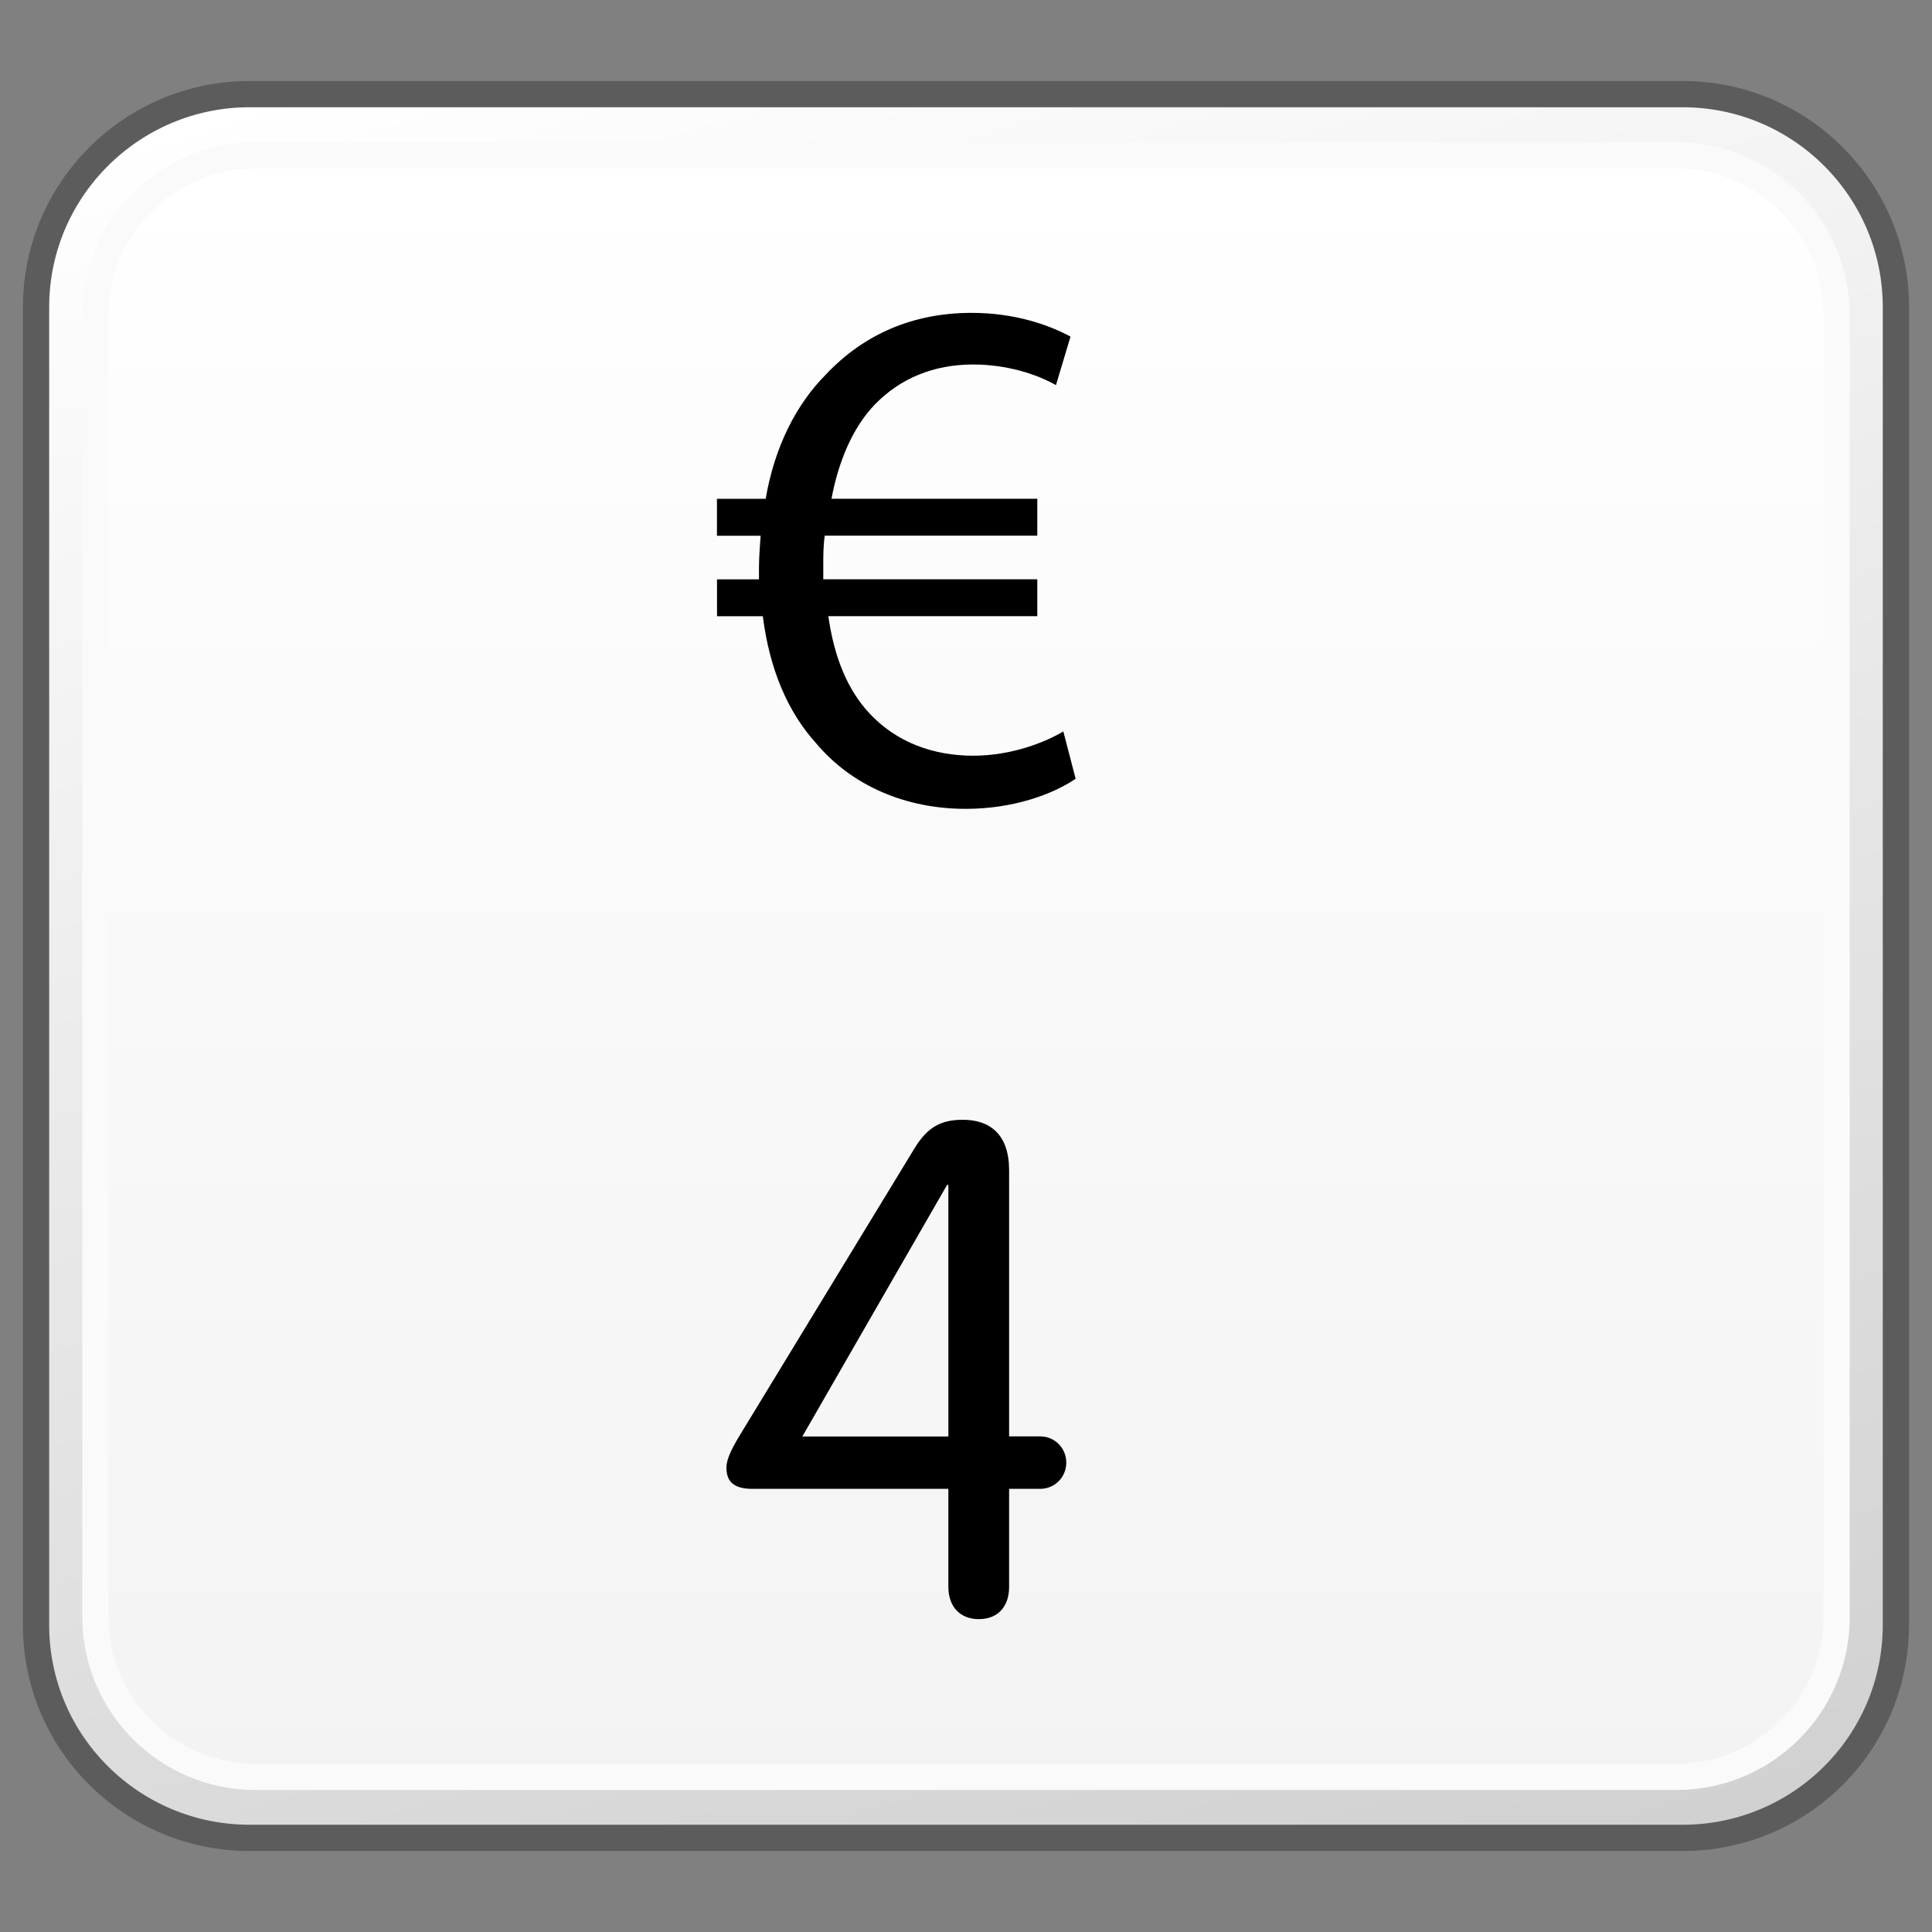 <?xml version="1.0" encoding="utf-8"?>
<!-- Generator: Adobe Illustrator 16.0.4, SVG Export Plug-In . SVG Version: 6.00 Build 0)  -->
<!DOCTYPE svg PUBLIC "-//W3C//DTD SVG 1.1//EN" "http://www.w3.org/Graphics/SVG/1.1/DTD/svg11.dtd">
<svg version="1.1" id="Layer_1" xmlns="http://www.w3.org/2000/svg" xmlns:xlink="http://www.w3.org/1999/xlink" x="0px" y="0px"
	 width="32px" height="32px" viewBox="0 0 32 32" enable-background="new 0 0 32 32" xml:space="preserve">
<rect x="0" y="0" width="32" height="32" fill="#808080" stroke="none"/>
<g id="Layer_3" display="none">
</g>
<g id="Layer_2">
</g>
<g>
	<g>
		<g>
			<defs>
				<path id="SVGID_1_" d="M4.134,1.559c-1.952,0-3.533,1.582-3.533,3.527v21.828c0,1.951,1.581,3.527,3.533,3.527h23.734
					c1.952,0,3.532-1.576,3.532-3.527V5.086c0-1.945-1.58-3.527-3.532-3.527H4.134z"/>
			</defs>
			<clipPath id="SVGID_2_">
				<use xlink:href="#SVGID_1_"  overflow="visible"/>
			</clipPath>
			
				<linearGradient id="SVGID_3_" gradientUnits="userSpaceOnUse" x1="-592.076" y1="949.975" x2="-590.336" y2="949.975" gradientTransform="matrix(5.861 19.169 -19.169 5.861 21690.988 5781.413)">
				<stop  offset="0" style="stop-color:#FFFFFF"/>
				<stop  offset="1" style="stop-color:#D0D0D0"/>
			</linearGradient>
			<polygon clip-path="url(#SVGID_2_)" fill="url(#SVGID_3_)" points="28.771,-7.037 39.494,27.973 3.232,39.039 -7.489,4.027 			
				"/>
		</g>
	</g>
	<path fill="none" stroke="#5C5C5C" stroke-width="0.435" stroke-linejoin="round" d="M31.402,26.914
		c0,1.953-1.582,3.527-3.531,3.527H4.135c-1.951,0-3.538-1.574-3.538-3.527V5.086c0-1.945,1.587-3.527,3.538-3.527H27.87
		c1.95,0,3.532,1.582,3.532,3.527V26.914L31.402,26.914z"/>
	<g>
		<g>
			<defs>
				<path id="SVGID_4_" d="M4.23,2.57c-1.459,0-2.646,1.188-2.646,2.648v21.568c0,1.455,1.188,2.641,2.646,2.641h23.542
					c1.463,0,2.648-1.186,2.648-2.641V5.219c0-1.461-1.188-2.648-2.648-2.648L4.23,2.57L4.23,2.57z"/>
			</defs>
			<clipPath id="SVGID_5_">
				<use xlink:href="#SVGID_4_"  overflow="visible"/>
			</clipPath>
			
				<linearGradient id="SVGID_6_" gradientUnits="userSpaceOnUse" x1="-580.484" y1="925.407" x2="-578.746" y2="925.407" gradientTransform="matrix(0 15.444 -15.444 0 14308.266 8967.746)">
				<stop  offset="0" style="stop-color:#FFFFFF"/>
				<stop  offset="1" style="stop-color:#F3F3F3"/>
			</linearGradient>
			<rect x="1.583" y="2.57" clip-path="url(#SVGID_5_)" fill="url(#SVGID_6_)" width="28.837" height="26.857"/>
		</g>
	</g>
	<path fill="none" stroke="#FAFAFA" stroke-width="0.435" stroke-linejoin="round" d="M30.42,26.787
		c0,1.455-1.189,2.643-2.648,2.643H4.228c-1.457,0-2.647-1.188-2.647-2.643V5.219c0-1.463,1.19-2.646,2.647-2.646h23.543
		c1.459,0,2.648,1.184,2.648,2.646V26.787z"/>
</g>
<path d="M12.462,24.66c-0.342,0-0.43-0.15-0.43-0.354c0-0.148,0.104-0.343,0.252-0.584l2.873-4.718
	c0.211-0.34,0.436-0.457,0.791-0.457c0.447,0,0.766,0.24,0.766,0.836v4.408h0.513c0.244,0,0.434,0.194,0.434,0.435
	c0,0.239-0.189,0.434-0.434,0.434h-0.513v1.623c0,0.332-0.19,0.535-0.502,0.535c-0.307,0-0.504-0.203-0.504-0.535V24.66H12.462z
	 M15.708,23.793v-4.168h-0.021l-2.398,4.168H15.708z"/>
<g id="Language_specific">
</g>
<g id="Layer_5">
</g>
<path d="M17.816,12.899c-0.377,0.254-1.023,0.498-1.821,0.498c-0.987,0-1.883-0.377-2.479-1.088
	c-0.465-0.512-0.771-1.223-0.881-2.102h-0.759V9.596h0.695V9.412c0-0.182,0.016-0.366,0.027-0.538h-0.723V8.262h0.807
	c0.146-0.855,0.502-1.564,1.004-2.066c0.611-0.646,1.418-1.014,2.406-1.014c0.737,0,1.297,0.209,1.639,0.393L17.49,6.379
	c-0.322-0.184-0.82-0.342-1.372-0.342c-0.66,0-1.211,0.234-1.625,0.66c-0.356,0.367-0.6,0.918-0.721,1.564h3.409v0.611h-3.52
	c-0.025,0.159-0.025,0.329-0.025,0.514v0.209h3.545v0.611H13.72c0.1,0.709,0.332,1.233,0.674,1.602
	c0.451,0.488,1.064,0.709,1.725,0.709c0.649,0,1.209-0.232,1.493-0.402L17.816,12.899z"/>
</svg>
